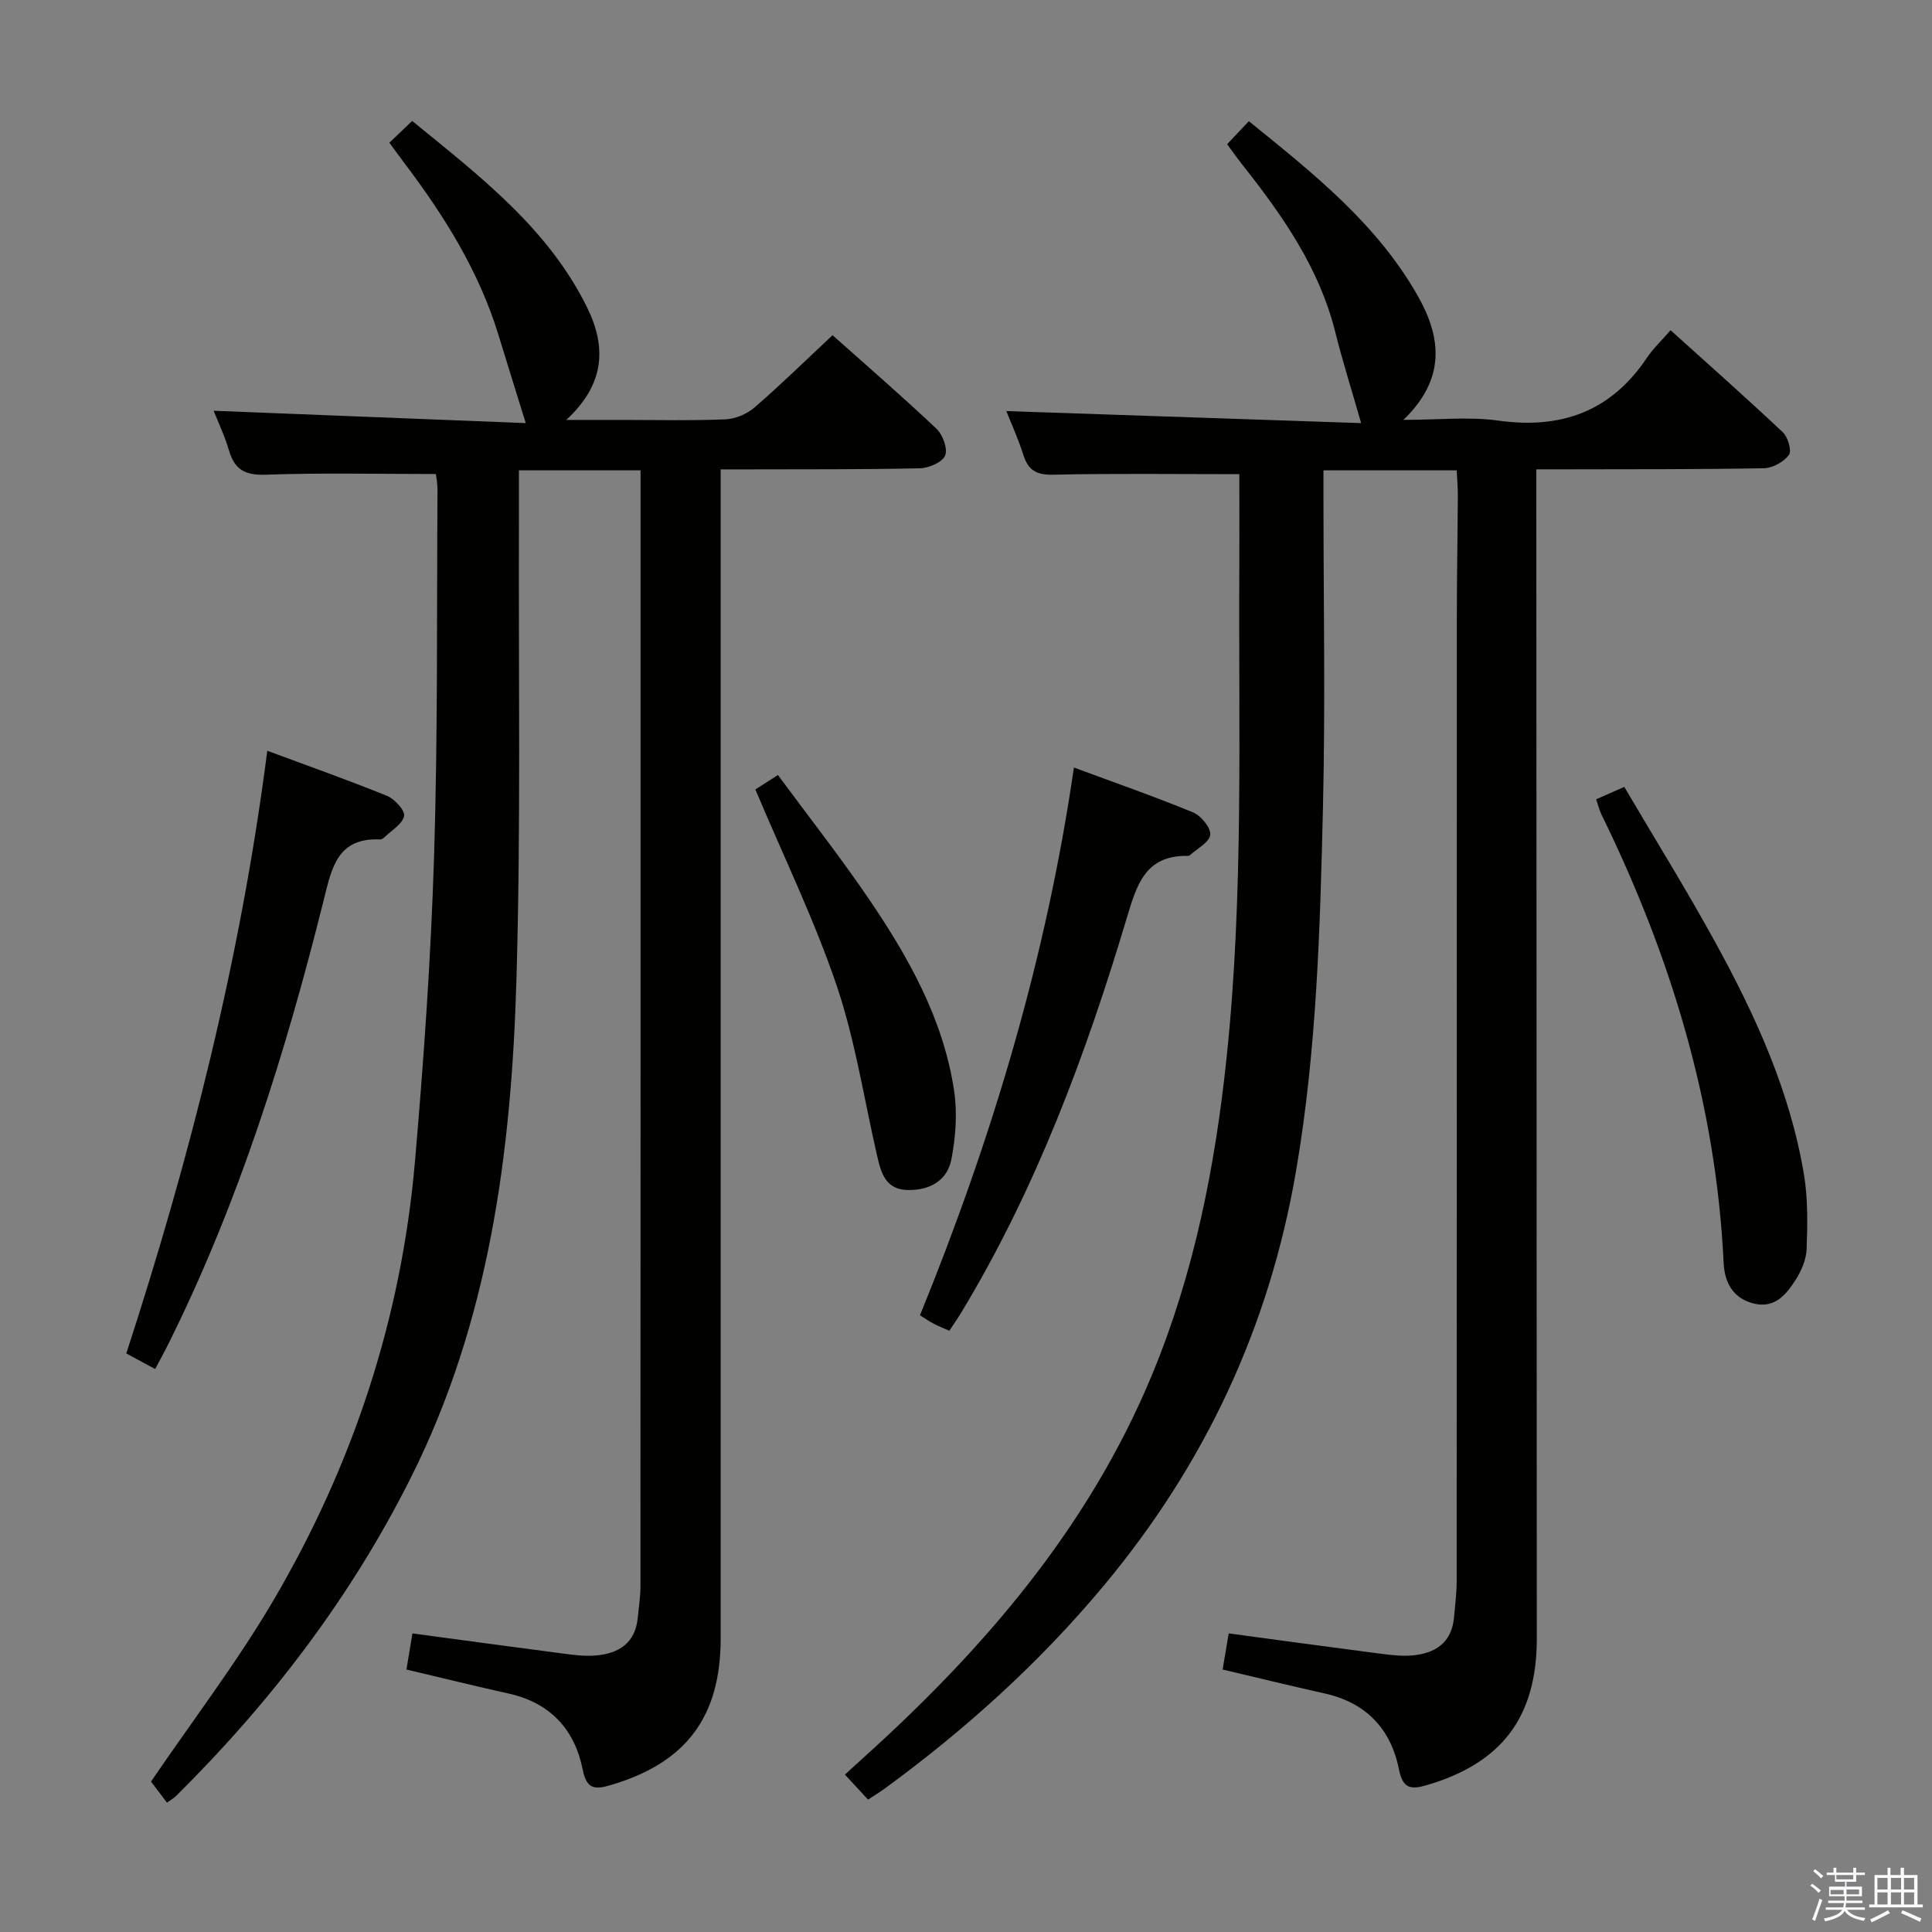 <svg enable-background="new 0 0 400 400" viewBox="0 0 400 400" xmlns="http://www.w3.org/2000/svg"><rect x="0" y="0" width="400" height="400" fill="#808080" stroke="none"/><path d="m374.8 390.4.4-.4c.7.5 1.3 1 1.8 1.4l-.5.5c-.5-.6-1.1-1.1-1.7-1.5zm1 7.3-.6-.3c.5-1.4 1.1-2.8 1.5-4.3.2.1.4.2.6.3-.5 1.3-1 2.8-1.5 4.3zm-.4-10.3.4-.4c.4.3 1 .8 1.7 1.4l-.5.5c-.4-.5-1-1-1.6-1.5zm2.5.3h1.7v-1h.6v1h3.5v-1h.6v1h1.8v.5h-1.8v1.4h-2v1h3.2v2h-3.2v.9h3.3v.5h-3.4c0 .3-.1.6-.1.9h4v.5h-3.7c.7.9 1.9 1.5 3.8 1.7-.1.2-.2.4-.3.6-2.1-.4-3.5-1.1-4-2.1-.4 1-1.8 1.7-4 2.2-.1-.2-.2-.4-.3-.6 2.1-.4 3.4-1 3.8-1.8h-3.4v-.5h3.6c.1-.3.1-.6.2-.9h-3.3v-.5h3.4c0-.3 0-.6 0-.9h-3.2v-2h3.3v-1h-2.1v-1.4h-1.7v-.5zm1.1 3.5v1h2.7c0-.3 0-.4 0-.4 0-.2 0-.2 0-.2 0-.1 0-.2 0-.3h-2.7zm1.2-3v.9h3.5v-.9zm4.7 3h-2.6v.6.4h2.6z" fill="#fbfafc"/><path d="m393.6 386.7h.6v1.5h2.8v6.1h1.1v.6h-11.1v-.6h1.1v-6.1h2.7v-1.5h.6v1.5h2.1v-1.5zm-2.7 8.8.4.6c-1.2.6-2.5 1.3-3.8 1.9-.1-.2-.2-.4-.3-.6 1.2-.6 2.5-1.2 3.7-1.9zm-2.2-6.7v2.4h2.1v-2.4zm0 3v2.5h2.1v-2.5zm2.8-3v2.4h2.1v-2.4zm0 3v2.5h2.1v-2.5zm6 6.1c-1.4-.7-2.7-1.3-3.9-1.8l.3-.6c1.5.6 2.7 1.2 3.9 1.7zm-1.2-9.1h-2.1v2.4h2.1zm-2.1 3v2.5h2.1v-2.5z" fill="#fbfafc"/><g fill="#010100"><path d="m256.59 98.17c-13.31 0-25.95-.17-38.57.11-3.48.08-5.15-.94-6.16-4.13-1.04-3.31-2.5-6.48-3.51-9.04 24.59.83 49.25 1.67 73.46 2.49-1.96-6.85-3.86-12.86-5.39-18.97-3.33-13.27-10.96-24.09-19.24-34.58-1.02-1.29-1.97-2.64-3.12-4.19 1.45-1.54 2.79-2.96 4.5-4.77 13.28 10.76 26.59 21.25 35.09 36.37 4.78 8.51 5.68 17.03-3.09 25.47 7.27 0 13.58-.7 19.66.15 13.07 1.82 23.33-1.92 30.76-13.01 1.29-1.92 3.02-3.54 4.89-5.71 8.13 7.34 15.8 14.12 23.25 21.14 1.06 1 1.88 3.84 1.26 4.68-1.07 1.44-3.35 2.73-5.14 2.76-13.66.26-27.32.19-40.98.23-1.81 0-3.62 0-6.18 0v6.63c.04 78.48.08 156.95.1 235.43 0 16.27-7.24 25.79-22.73 30.35-3.37.99-5.02.75-5.82-3.28-1.68-8.38-6.83-13.8-15.41-15.7-6.94-1.54-13.85-3.24-21.09-4.94.4-2.39.8-4.75 1.26-7.48 10.47 1.41 20.75 2.82 31.04 4.15 2.3.3 4.66.61 6.95.41 4.78-.42 8.2-2.63 8.66-7.91.21-2.48.55-4.95.55-7.43.03-66.31.02-132.63.03-198.94 0-8.66.16-17.32.21-25.98.01-1.62-.15-3.25-.24-5.1-9.22 0-18.11 0-27.58 0v5.64c0 21.33.4 42.66-.1 63.98-.6 25.24-1.29 50.48-5.59 75.51-5.54 32.27-18.89 60.7-39.77 85.75-13.29 15.95-28.58 29.75-45.31 42-1.06.77-2.18 1.45-3.52 2.33-1.56-1.68-2.99-3.24-4.79-5.18 1.23-1.13 2.27-2.09 3.32-3.03 25.25-22.7 47.1-47.97 60.28-79.78 8.72-21.05 13.06-43.12 15.43-65.68 3.56-33.86 2.43-67.84 2.63-101.78.03-6.45 0-12.9 0-18.97z"/><path d="m34.57 373.22c-1.37-1.82-2.64-3.49-3.3-4.37 8.74-12.83 17.85-24.75 25.38-37.58 16.43-28 26.45-58.33 29.26-90.75 1.82-21.03 3.3-42.11 3.96-63.2.79-25.29.54-50.61.71-75.92.01-1.28-.26-2.57-.33-3.26-12.01 0-23.63-.27-35.23.14-4.23.15-6.42-1-7.59-4.96-.88-3-2.24-5.85-3.2-8.28 21.67.86 43.3 1.72 64.62 2.56-2.05-6.63-3.89-12.5-5.69-18.38-4.02-13.07-11.13-24.45-19.29-35.26-.99-1.32-1.96-2.65-3.26-4.41 1.52-1.45 2.92-2.78 4.73-4.51 13.98 11.43 28.17 22.21 36.26 38.71 3.93 8.03 3.71 15.76-4.37 23.19h11.49c7.16 0 14.34.18 21.49-.12 2.06-.09 4.45-1.11 6.03-2.48 5.41-4.68 10.52-9.69 16.13-14.94 6.75 6.01 14.27 12.52 21.49 19.34 1.32 1.24 2.39 4.14 1.82 5.57-.55 1.39-3.36 2.59-5.2 2.64-11.66.27-23.32.19-34.98.23-1.82.01-3.63 0-6.29 0v6.57c0 78.48.01 156.96 0 235.43 0 16.31-7.17 25.78-22.69 30.38-3.26.97-5.05.99-5.87-3.16-1.67-8.37-6.75-13.86-15.35-15.77-6.94-1.54-13.85-3.25-21.15-4.97.39-2.34.78-4.7 1.24-7.48 10.45 1.41 20.73 2.81 31.01 4.15 2.3.3 4.66.62 6.95.42 4.78-.4 8.21-2.59 8.7-7.87.2-2.14.55-4.29.55-6.43.03-75.15.02-150.29.02-225.44 0-1.79 0-3.59 0-5.63-8.63 0-16.7 0-25.18 0 0 3.57.01 6.85 0 10.12-.11 31.82.41 63.66-.52 95.45-1.04 35.53-5.58 70.52-21.85 102.97-12.45 24.83-29.03 46.52-48.68 65.98-.48.45-1.07.77-1.82 1.32z"/><path d="m32.12 283.45c-2.22-1.21-3.81-2.07-5.97-3.24 13.2-40.55 23.66-81.71 29.19-124.77 8.47 3.15 16.71 6.05 24.8 9.34 1.58.64 3.75 3.02 3.52 4.17-.33 1.67-2.6 2.96-4.06 4.39-.23.22-.58.47-.87.46-8.89-.43-10.05 5.89-11.71 12.55-7.88 31.6-17.58 62.6-32.15 91.88-.8 1.61-1.68 3.19-2.75 5.22z"/><path d="m222.34 158.91c8.34 3.09 16.6 5.96 24.68 9.29 1.64.68 3.7 3.19 3.55 4.63-.17 1.56-2.72 2.86-4.24 4.25-.11.1-.32.12-.48.12-8.73-.13-10.5 5.98-12.55 12.83-8.5 28.38-18.8 56.06-34.19 81.57-.76 1.27-1.62 2.48-2.56 3.92-1.17-.52-2.22-.93-3.21-1.44-.86-.45-1.66-1.01-2.87-1.76 14.88-36.52 26.14-73.91 31.87-113.41z"/><path d="m330.47 165.48c1.74-.77 3.38-1.49 5.82-2.56 6.32 10.75 12.88 21.29 18.84 32.17 8.33 15.17 15.51 30.89 18.37 48.14.83 5.03.73 10.27.54 15.39-.08 2.19-1.11 4.55-2.33 6.45-1.9 2.95-4.27 5.82-8.45 4.85-4.38-1.01-6.2-4.29-6.4-8.45-1.56-32.88-10.96-63.6-25.36-92.97-.41-.88-.63-1.86-1.03-3.02z"/><path d="m156.39 163.45c1.06-.68 2.44-1.56 4.67-2.99 6.31 8.55 12.85 16.87 18.79 25.6 8.26 12.14 15.46 24.94 17.68 39.73.7 4.64.34 9.63-.56 14.26-.85 4.34-4.42 6.41-8.99 6.33-4.63-.08-5.55-3.5-6.36-7-2.73-11.79-4.53-23.9-8.39-35.31-4.62-13.63-10.97-26.67-16.84-40.62z"/></g></svg>